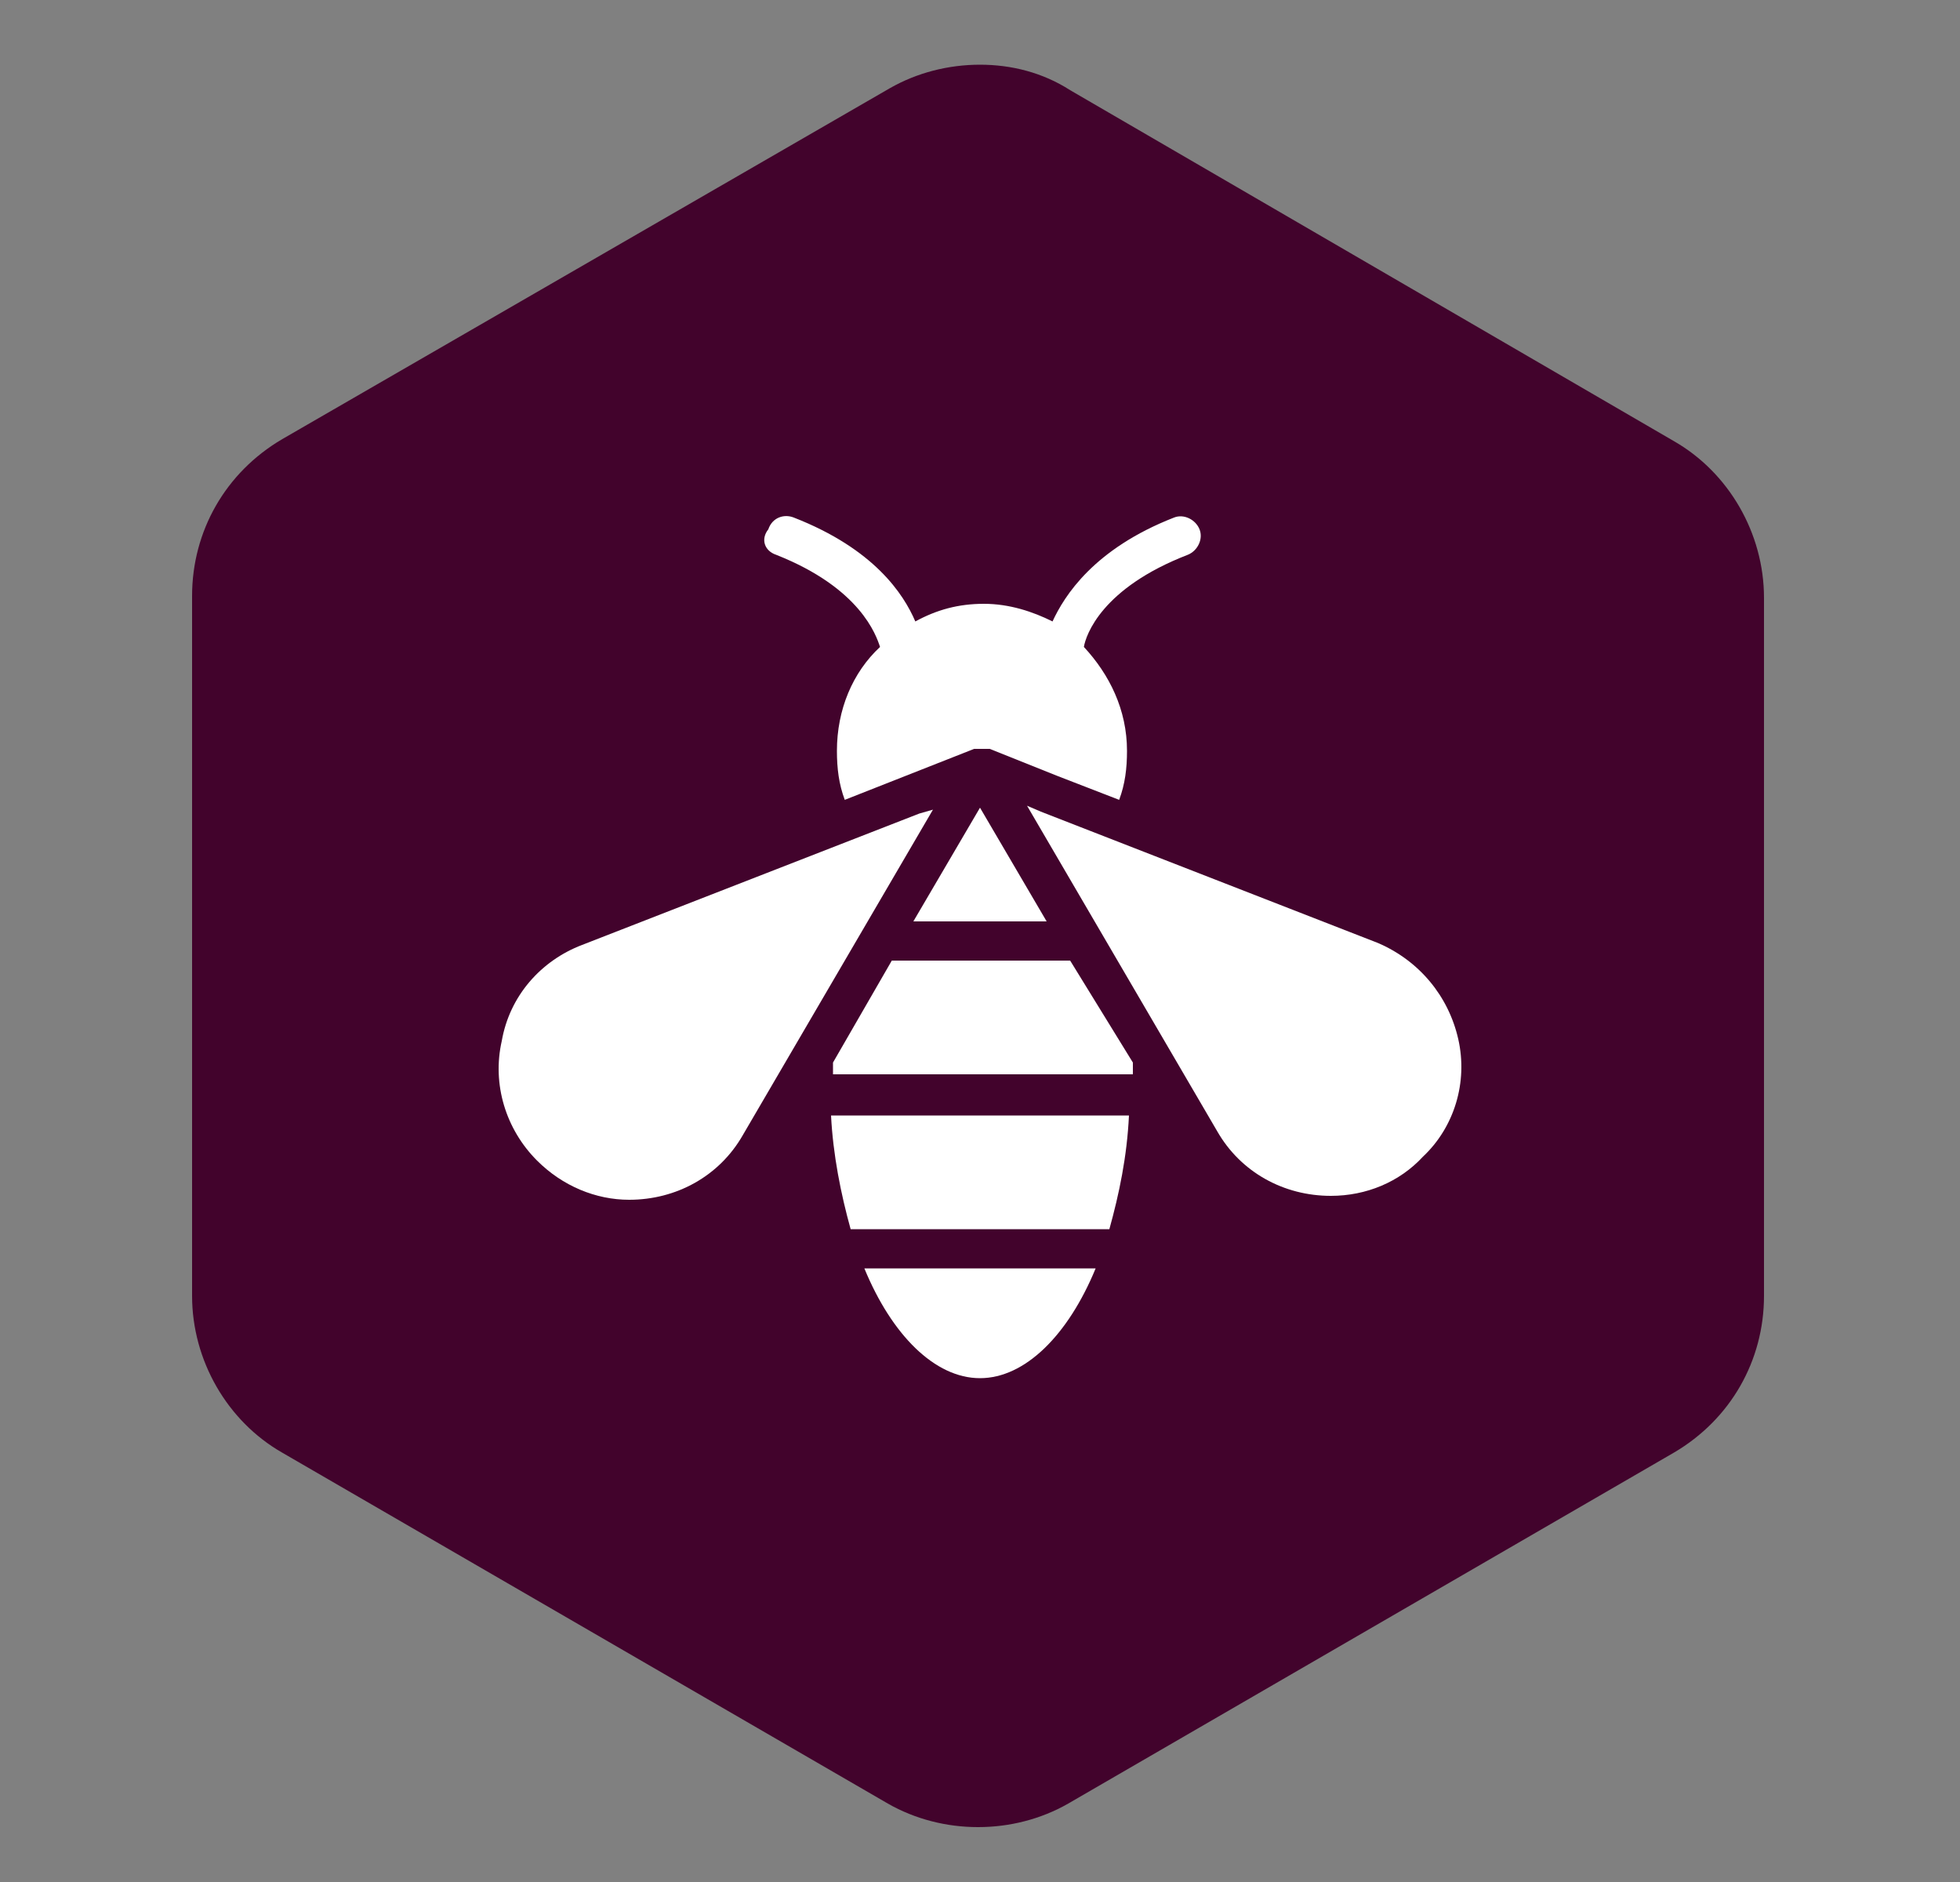 <?xml version="1.0" encoding="utf-8"?>
<!-- Generator: Adobe Illustrator 28.0.0, SVG Export Plug-In . SVG Version: 6.00 Build 0)  -->
<svg version="1.1" id="Calque_1" xmlns="http://www.w3.org/2000/svg" xmlns:xlink="http://www.w3.org/1999/xlink" x="0px" y="0px"
	 viewBox="0 0 100 96" style="enable-background:new 0 0 100 96;" xml:space="preserve">
<rect x="0" y="0" width="100" height="96" fill="#808080" stroke="none"/>
<style type="text/css">
	.st0{fill:#42032C;}
	.st1{fill:#FFFFFF;}
</style>
<path class="st0" d="M50,3.3c-1.6,0-3.2,0.4-4.6,1.2L14.4,22.4c-2.9,1.7-4.6,4.7-4.6,8v35.7c0,3.3,1.8,6.4,4.6,8l30.9,17.9
	c1.4,0.8,3,1.2,4.6,1.2s3.2-0.4,4.6-1.2l30.9-17.9c2.9-1.7,4.6-4.7,4.6-8V30.5c0-3.3-1.8-6.4-4.6-8L54.6,4.6
	C53.2,3.7,51.6,3.3,50,3.3L50,3.3z"/>
<g>
	<path class="st1" d="M39.6,28.3c4.3,1.7,5.1,4.1,5.3,4.7c-1.4,1.3-2.2,3.2-2.2,5.3c0,0.9,0.1,1.7,0.4,2.5l6.6-2.6c0,0,0,0,0.1,0
		c0.1,0,0.1,0,0.2,0s0.1,0,0.1,0c0.1,0,0.1,0,0.1,0c0.1,0,0.1,0,0.2,0c0,0,0,0,0.1,0l3.5,1.4l0,0l3.1,1.2c0.3-0.8,0.4-1.6,0.4-2.5
		c0-2.1-0.9-3.9-2.2-5.3c0.1-0.6,0.9-3,5.3-4.7c0.5-0.2,0.8-0.8,0.6-1.3s-0.8-0.8-1.3-0.6c-4.1,1.6-5.6,4-6.2,5.3
		c-1-0.5-2.2-0.9-3.5-0.9s-2.4,0.3-3.5,0.9c-0.6-1.4-2.1-3.7-6.2-5.3c-0.5-0.2-1.1,0-1.3,0.6C38.8,27.5,39,28.1,39.6,28.3z"/>
	<path class="st1" d="M50,70.3c2.3,0,4.5-2.2,5.9-5.6H44.1C45.5,68.1,47.7,70.3,50,70.3z"/>
	<polygon class="st1" points="46.6,47 53.4,47 50,41.2 	"/>
	<path class="st1" d="M46.9,41.5L46.9,41.5l-17.2,6.7c-2.1,0.8-3.7,2.6-4.1,4.9c-0.5,2.2,0.2,4.5,1.8,6.1c1.3,1.3,3,2,4.7,2l0,0
		c2.4,0,4.6-1.2,5.8-3.3l9.7-16.6L46.9,41.5z"/>
	<path class="st1" d="M74.4,53c-0.5-2.2-2-4-4.1-4.9l-17.2-6.7l0,0l-0.7-0.3l9.7,16.6c1.2,2.1,3.4,3.3,5.8,3.3c1.8,0,3.5-0.7,4.7-2
		C74.2,57.5,74.9,55.2,74.4,53z"/>
	<path class="st1" d="M54.6,49h-9.1l-3,5.2c0,0.2,0,0.4,0,0.6h15.3c0-0.2,0-0.4,0-0.6L54.6,49z"/>
	<path class="st1" d="M43.4,62.7h13.2c0.5-1.8,0.9-3.7,1-5.8H42.4C42.5,58.9,42.9,60.9,43.4,62.7z"/>
</g>
</svg>
